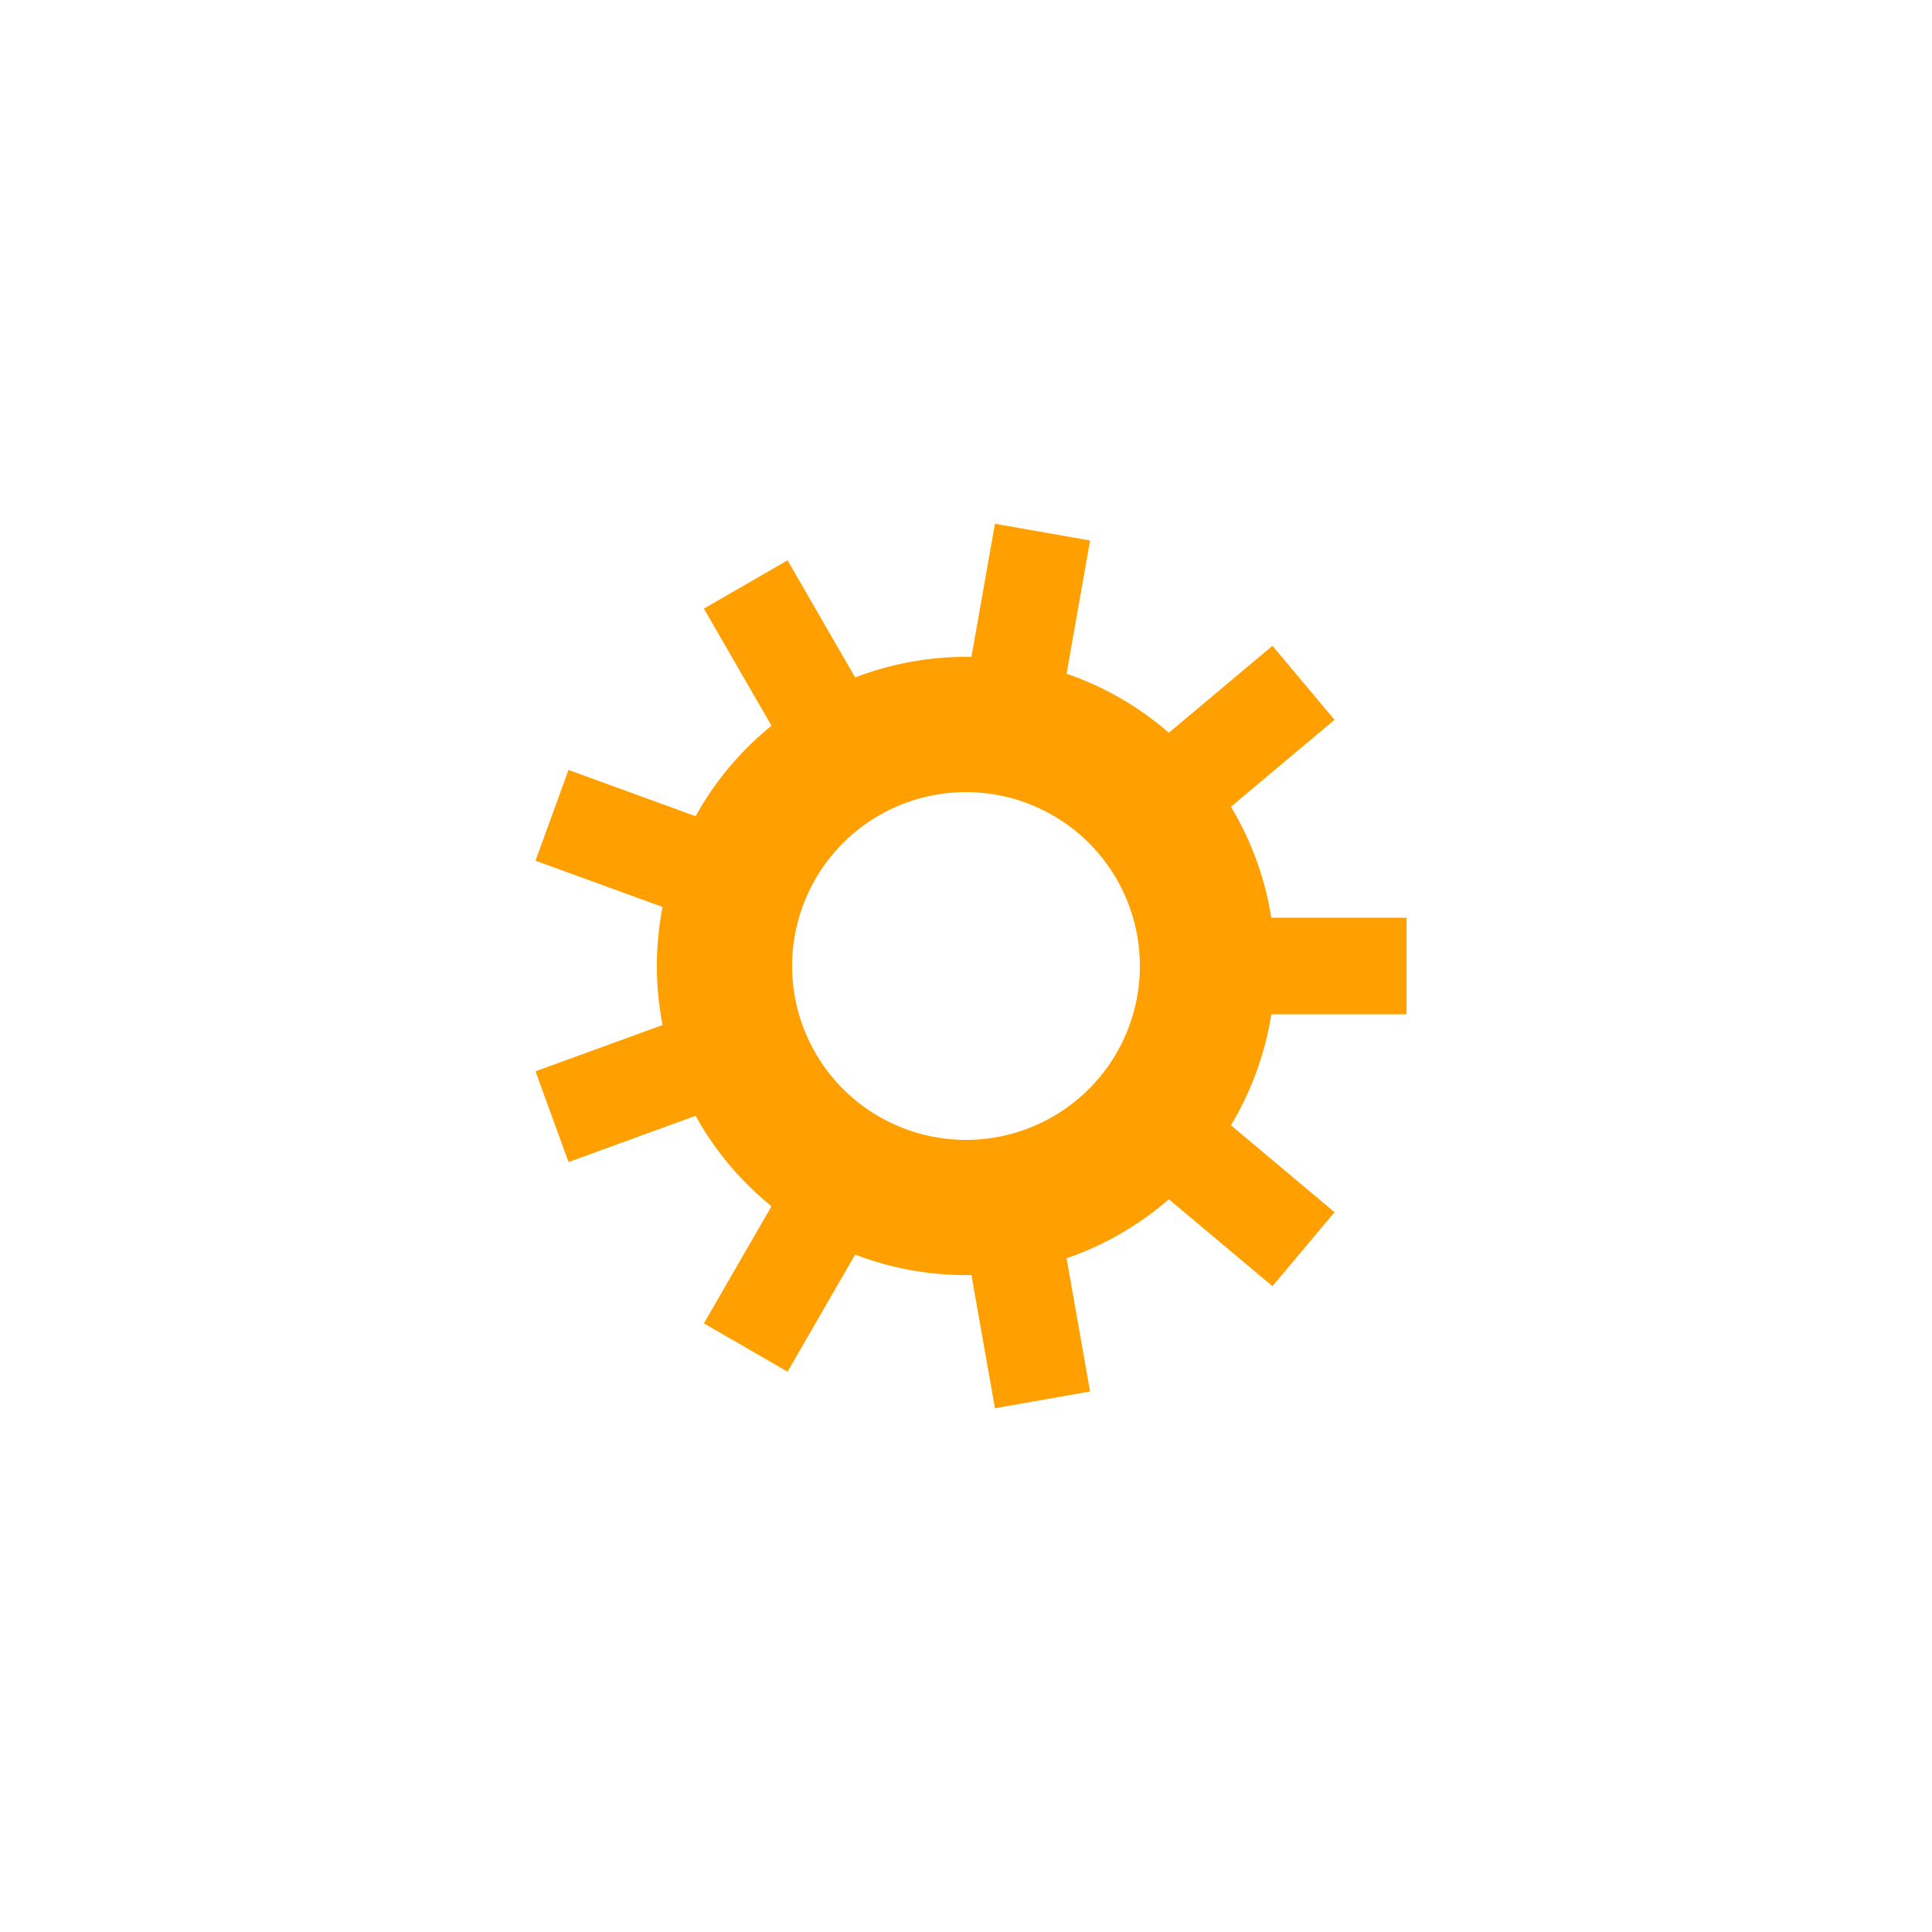 <?xml version="1.0" encoding="utf-8"?>
<svg xmlns="http://www.w3.org/2000/svg" xmlns:xlink="http://www.w3.org/1999/xlink" style="margin: auto; background: rgb(4, 4, 4); display: block; shape-rendering: auto;" width="222px" height="222px" viewBox="0 0 100 100" preserveAspectRatio="xMidYMid">
<g transform="translate(50 50)">
<g>
<animateTransform attributeName="transform" type="rotate" values="0;40" keyTimes="0;1" dur="0.299s" repeatCount="indefinite"></animateTransform><path d="M15.803 -2.5 L22.803 -2.5 L22.803 2.5 L15.803 2.5 A16 16 0 0 1 13.713 8.243 L13.713 8.243 L19.075 12.743 L15.862 16.573 L10.499 12.073 A16 16 0 0 1 5.206 15.129 L5.206 15.129 L6.422 22.023 L1.498 22.891 L0.282 15.998 A16 16 0 0 1 -5.737 14.936 L-5.737 14.936 L-9.237 20.998 L-13.567 18.498 L-10.067 12.436 A16 16 0 0 1 -13.995 7.754 L-13.995 7.754 L-20.573 10.148 L-22.283 5.45 L-15.705 3.056 A16 16 0 0 1 -15.705 -3.056 L-15.705 -3.056 L-22.283 -5.45 L-20.573 -10.148 L-13.995 -7.754 A16 16 0 0 1 -10.067 -12.436 L-10.067 -12.436 L-13.567 -18.498 L-9.237 -20.998 L-5.737 -14.936 A16 16 0 0 1 0.282 -15.998 L0.282 -15.998 L1.498 -22.891 L6.422 -22.023 L5.206 -15.129 A16 16 0 0 1 10.499 -12.073 L10.499 -12.073 L15.862 -16.573 L19.075 -12.743 L13.713 -8.243 A16 16 0 0 1 15.803 -2.5 M0 -9A9 9 0 1 0 0 9 A9 9 0 1 0 0 -9" fill="#ffa000"></path></g></g>
<!-- [ldio] generated by https://loading.io/ --></svg>